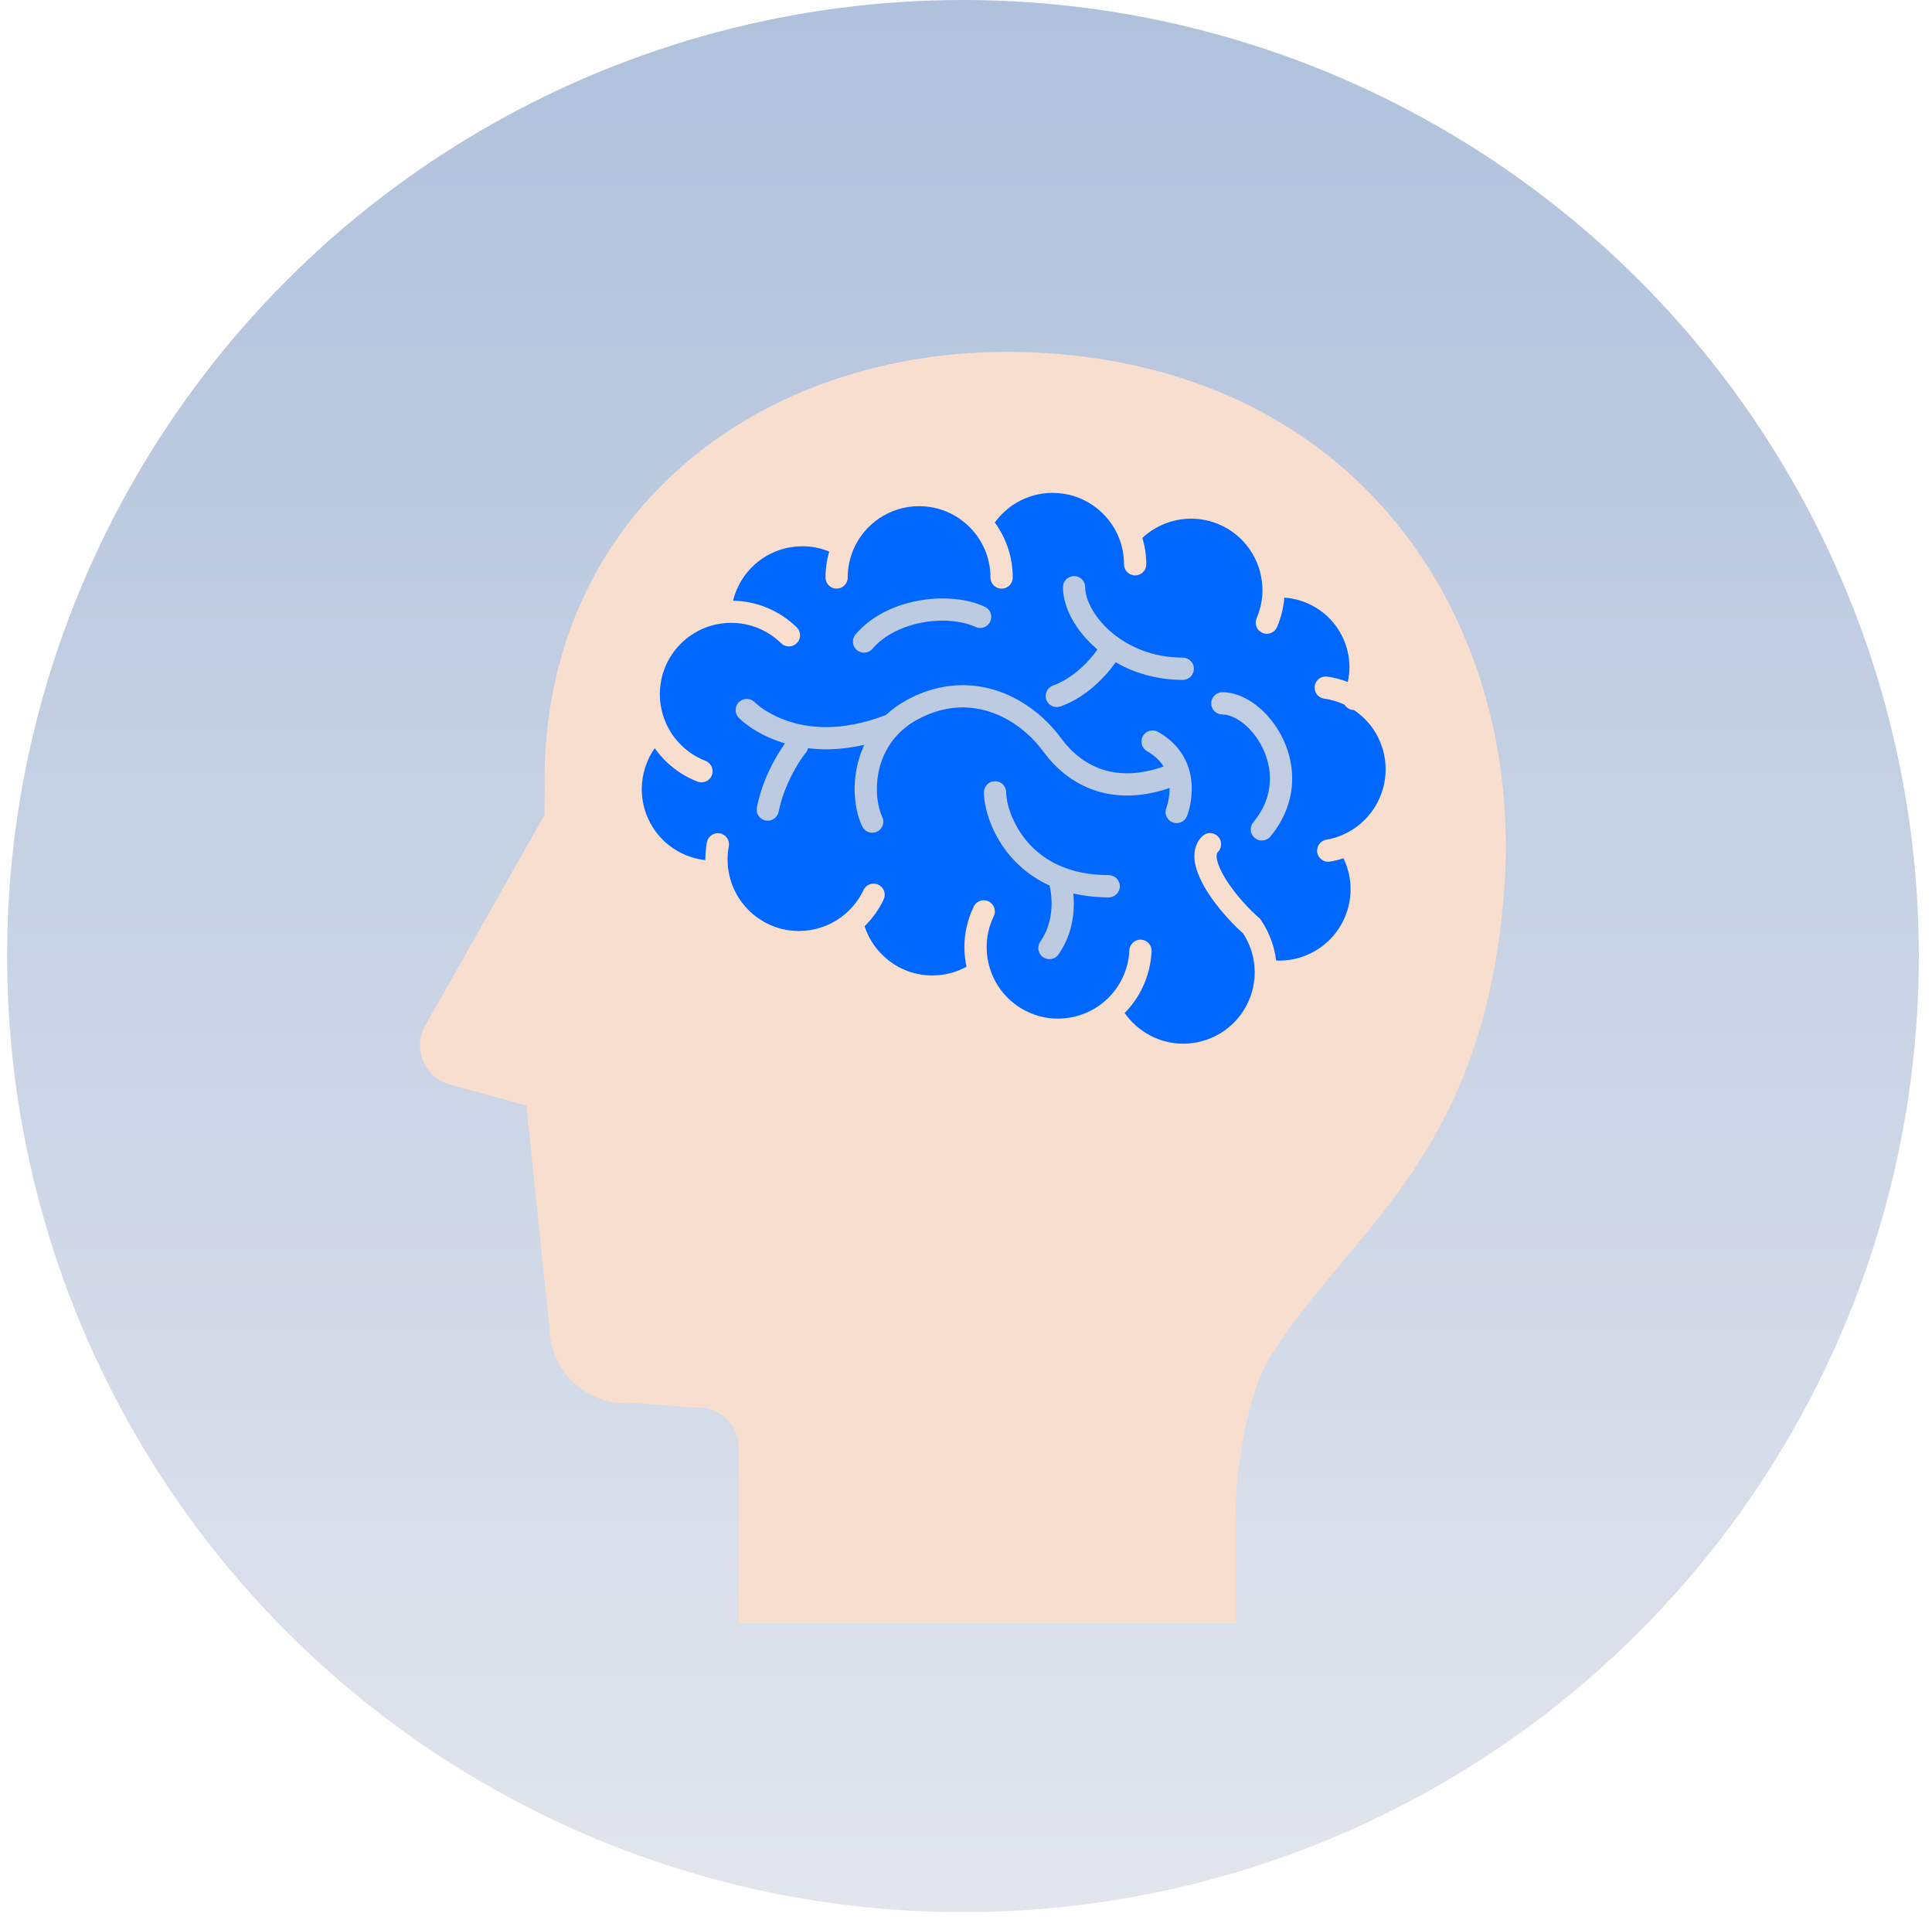 <svg width="127" height="126" viewBox="0 0 127 126" fill="none" xmlns="http://www.w3.org/2000/svg">
<circle cx="63.301" cy="62.833" r="62.833" fill="url(#paint0_linear_97_85)"/>
<path d="M92.96 54.789C92.96 69.503 81.032 81.43 66.319 81.43C51.605 81.43 39.678 69.503 39.678 54.789C39.678 40.076 51.605 28.148 66.319 28.148C81.032 28.148 92.96 40.076 92.96 54.789Z" fill="#0067FF"/>
<path d="M72.88 57.512C71.515 57.512 70.427 57.249 69.554 56.844C68.246 56.238 67.399 55.305 66.866 54.374C66.6 53.911 66.416 53.45 66.301 53.045C66.185 52.641 66.14 52.285 66.141 52.073C66.141 51.667 65.814 51.34 65.409 51.34C65.005 51.34 64.678 51.667 64.678 52.073C64.678 52.336 64.71 52.626 64.775 52.945C64.887 53.505 65.097 54.149 65.442 54.817C65.956 55.811 66.775 56.857 67.999 57.649C68.306 57.852 68.635 58.033 68.992 58.194C69.049 58.437 69.128 58.863 69.127 59.38C69.127 59.754 69.085 60.17 68.972 60.599C68.859 61.027 68.676 61.462 68.38 61.887C68.153 62.221 68.234 62.675 68.567 62.905C68.898 63.134 69.353 63.053 69.583 62.72C69.983 62.144 70.237 61.544 70.387 60.973C70.536 60.401 70.588 59.856 70.588 59.38C70.588 59.142 70.575 58.918 70.556 58.717C71.26 58.879 72.03 58.975 72.88 58.975C73.284 58.975 73.612 58.648 73.612 58.244C73.612 57.84 73.284 57.512 72.88 57.512Z" fill="#BCCBE1"/>
<path d="M76.123 48.096C75.771 47.9 75.327 48.021 75.127 48.374C74.928 48.724 75.053 49.17 75.405 49.37C75.944 49.679 76.272 50.02 76.492 50.373C75.59 50.689 74.793 50.821 74.085 50.821C73.053 50.82 72.209 50.547 71.494 50.128C70.784 49.711 70.211 49.138 69.775 48.546C69.057 47.566 68.124 46.695 67.023 46.058C65.922 45.425 64.651 45.027 63.284 45.027C62.088 45.027 60.828 45.336 59.577 46.022C59.067 46.301 58.622 46.629 58.237 46.987C56.716 47.573 55.407 47.785 54.297 47.785C52.717 47.782 51.538 47.36 50.749 46.944C50.356 46.735 50.062 46.528 49.871 46.378C49.776 46.301 49.705 46.242 49.662 46.202L49.619 46.16L49.611 46.152C49.33 45.865 48.87 45.857 48.578 46.136C48.288 46.417 48.28 46.879 48.56 47.17C48.602 47.212 49.103 47.724 50.066 48.236C50.487 48.459 51.003 48.677 51.599 48.856C51.441 49.079 51.224 49.406 50.988 49.82C50.536 50.618 50.016 51.741 49.753 53.06C49.671 53.459 49.929 53.843 50.325 53.922C50.721 54.003 51.105 53.743 51.184 53.347C51.406 52.235 51.862 51.244 52.261 50.542C52.461 50.188 52.644 49.91 52.777 49.719C52.844 49.626 52.897 49.553 52.933 49.507C52.951 49.484 52.964 49.468 52.972 49.457L52.983 49.447L52.984 49.444C53.05 49.362 53.094 49.269 53.12 49.17C53.491 49.218 53.882 49.245 54.297 49.245C55.065 49.245 55.908 49.154 56.815 48.949C56.363 49.917 56.179 50.929 56.178 51.855C56.18 52.787 56.358 53.635 56.676 54.309C56.849 54.673 57.285 54.83 57.649 54.657C58.013 54.483 58.17 54.049 57.996 53.683C57.794 53.262 57.638 52.593 57.641 51.855C57.639 51.057 57.814 50.182 58.226 49.381C58.641 48.581 59.282 47.852 60.28 47.304C61.331 46.727 62.338 46.491 63.284 46.488C64.365 46.491 65.382 46.802 66.292 47.325C67.2 47.848 67.992 48.586 68.596 49.409C69.127 50.135 69.839 50.849 70.753 51.389C71.666 51.929 72.788 52.284 74.085 52.282C74.943 52.282 75.874 52.129 76.879 51.788L76.88 51.839C76.88 52.197 76.824 52.523 76.768 52.754C76.742 52.867 76.713 52.96 76.693 53.017C76.684 53.047 76.677 53.069 76.672 53.082L76.668 53.093V53.094C76.52 53.468 76.7 53.891 77.075 54.042C77.45 54.191 77.876 54.008 78.026 53.635C78.046 53.583 78.338 52.851 78.342 51.839C78.342 51.259 78.241 50.577 77.901 49.905C77.566 49.229 76.987 48.583 76.123 48.096Z" fill="#BCCBE1"/>
<path d="M57.354 42.635C57.858 42.041 58.573 41.574 59.388 41.261C60.203 40.944 61.11 40.787 61.961 40.787C62.788 40.787 63.56 40.939 64.124 41.203C64.493 41.373 64.927 41.212 65.094 40.846C65.263 40.48 65.104 40.044 64.739 39.877C63.922 39.499 62.961 39.33 61.961 39.328C60.933 39.328 59.862 39.512 58.861 39.896C57.865 40.28 56.939 40.867 56.241 41.692C55.978 41.999 56.017 42.46 56.324 42.72C56.633 42.983 57.096 42.943 57.354 42.635Z" fill="#BCCBE1"/>
<path d="M68.652 23.196C50.632 22.087 35.457 33.423 35.801 51.893L35.788 53.565L27.959 67.39C27.537 68.135 27.499 69.039 27.857 69.817C28.214 70.596 28.922 71.156 29.763 71.322L34.601 72.656L36.12 87.316C36.161 88.729 36.789 90.061 37.855 90.988C38.921 91.917 40.328 92.356 41.732 92.199L45.595 92.507C46.349 92.423 47.104 92.664 47.669 93.171C48.234 93.676 48.558 94.399 48.558 95.158V106.678H81.247C81.247 106.678 81.247 101.092 81.247 98.864C81.247 96.634 82.017 91.539 83.475 89.205C88.775 80.732 97.401 76.224 98.856 58.848C100.313 41.47 89.941 24.507 68.652 23.196ZM90.4 52.994C89.667 54.205 88.482 54.959 87.188 55.182C86.791 55.252 86.522 55.628 86.589 56.027C86.66 56.424 87.038 56.694 87.435 56.623C87.732 56.572 88.024 56.498 88.313 56.405C88.624 57.051 88.78 57.745 88.78 58.436C88.78 59.175 88.604 59.907 88.267 60.57C87.932 61.232 87.435 61.822 86.783 62.281C85.962 62.856 85.029 63.13 84.103 63.132C84.029 63.132 83.957 63.124 83.884 63.122C83.868 63 83.853 62.879 83.832 62.76V62.758C83.672 61.911 83.341 61.136 82.888 60.462L82.833 60.38L82.758 60.315C82.205 59.84 81.471 59.062 80.904 58.268C80.618 57.872 80.376 57.471 80.212 57.114C80.046 56.755 79.97 56.444 79.973 56.26C79.973 56.178 79.985 56.121 80.001 56.084C80.014 56.048 80.028 56.026 80.056 55.997C80.341 55.713 80.341 55.249 80.056 54.962C79.77 54.678 79.308 54.678 79.024 54.962C78.844 55.139 78.709 55.353 78.628 55.581C78.543 55.803 78.512 56.035 78.512 56.26C78.515 56.766 78.668 57.246 78.882 57.722C79.209 58.432 79.695 59.137 80.222 59.781C80.718 60.385 81.243 60.929 81.715 61.345C82.041 61.843 82.279 62.407 82.396 63.028C82.444 63.29 82.469 63.55 82.475 63.799V63.804C82.475 63.836 82.476 63.869 82.476 63.903C82.476 65.007 82.083 66.053 81.407 66.876C80.731 67.697 79.779 68.294 78.65 68.507C78.356 68.563 78.064 68.59 77.776 68.59C76.226 68.591 74.792 67.811 73.93 66.573C74.395 66.102 74.791 65.551 75.091 64.924V64.925C75.466 64.15 75.663 63.329 75.698 62.515C75.716 62.113 75.404 61.772 75.002 61.754C74.596 61.736 74.256 62.05 74.238 62.452C74.212 63.072 74.062 63.694 73.776 64.287L73.775 64.29C73.467 64.925 73.04 65.457 72.53 65.877L72.528 65.878C71.687 66.564 70.628 66.943 69.545 66.943C68.863 66.943 68.17 66.794 67.512 66.475C66.295 65.89 65.449 64.847 65.075 63.654H65.073C64.931 63.201 64.857 62.725 64.857 62.247C64.857 61.564 65.006 60.871 65.324 60.212C65.5 59.848 65.346 59.411 64.982 59.237C64.62 59.062 64.183 59.213 64.007 59.577C63.594 60.436 63.394 61.35 63.394 62.247C63.394 62.682 63.445 63.112 63.534 63.532C62.963 63.843 62.32 64.043 61.625 64.093H61.623C61.509 64.101 61.398 64.106 61.285 64.106C60.187 64.106 59.171 63.725 58.365 63.079C57.661 62.515 57.121 61.757 56.834 60.873C57.347 60.368 57.773 59.773 58.086 59.114C58.258 58.748 58.102 58.314 57.737 58.142C57.373 57.969 56.934 58.124 56.764 58.491C56.475 59.103 56.054 59.647 55.54 60.08C54.807 60.699 53.883 61.096 52.855 61.17H52.854C52.739 61.178 52.628 61.184 52.517 61.184C50.197 61.184 48.216 59.469 47.88 57.177L47.879 57.17V57.166C47.86 57.056 47.848 56.942 47.84 56.824C47.832 56.712 47.828 56.597 47.828 56.484C47.828 56.19 47.856 55.899 47.908 55.618C47.98 55.221 47.718 54.84 47.321 54.766C46.926 54.695 46.543 54.954 46.468 55.351C46.402 55.719 46.366 56.097 46.366 56.484L46.367 56.528C45.71 56.454 45.072 56.244 44.502 55.909C43.779 55.488 43.166 54.87 42.742 54.078C42.364 53.371 42.186 52.618 42.186 51.871C42.186 50.907 42.485 49.961 43.037 49.17C43.25 49.471 43.491 49.754 43.76 50.02C44.378 50.626 45.092 51.074 45.848 51.366C46.225 51.514 46.647 51.326 46.793 50.948C46.941 50.572 46.751 50.149 46.377 50.003C45.798 49.78 45.256 49.439 44.786 48.977V48.976C44.37 48.57 44.048 48.108 43.818 47.613C43.523 46.985 43.375 46.302 43.375 45.624C43.376 44.434 43.819 43.256 44.713 42.343C45.474 41.567 46.433 41.113 47.428 40.975H47.429H47.431C47.644 40.948 47.856 40.934 48.068 40.934C49.255 40.935 50.434 41.382 51.35 42.275C51.639 42.555 52.1 42.553 52.384 42.263C52.666 41.975 52.66 41.514 52.373 41.23C51.208 40.089 49.699 39.505 48.189 39.478C48.359 38.779 48.687 38.128 49.146 37.58C49.783 36.821 50.655 36.259 51.696 36.019C52.051 35.94 52.4 35.9 52.747 35.9C53.359 35.9 53.956 36.023 54.506 36.246C54.35 36.791 54.264 37.363 54.264 37.956C54.264 38.359 54.591 38.685 54.995 38.685C55.398 38.685 55.725 38.359 55.725 37.956C55.725 37.317 55.855 36.707 56.083 36.152C56.436 35.304 57.034 34.582 57.784 34.072C58.537 33.561 59.438 33.265 60.416 33.265C61.826 33.265 63.084 33.881 63.946 34.865C64.672 35.69 65.108 36.77 65.108 37.956C65.108 38.359 65.437 38.685 65.84 38.685C66.244 38.685 66.573 38.359 66.573 37.956C66.573 36.606 66.135 35.353 65.395 34.34C65.774 33.816 66.256 33.371 66.814 33.041C67.512 32.63 68.325 32.392 69.196 32.392C70.2 32.392 71.122 32.705 71.883 33.239C72.647 33.773 73.243 34.531 73.58 35.41H73.579C73.778 35.932 73.886 36.493 73.886 37.085C73.886 37.488 74.215 37.815 74.618 37.815C75.021 37.815 75.351 37.488 75.351 37.085C75.351 36.481 75.258 35.9 75.096 35.348C75.963 34.543 77.111 34.086 78.296 34.086C78.915 34.086 79.543 34.209 80.15 34.468C80.996 34.834 81.675 35.413 82.159 36.119C82.644 36.826 82.928 37.656 82.978 38.515C82.984 38.603 82.988 38.691 82.988 38.779C82.985 39.4 82.863 40.025 82.603 40.633C82.443 41.004 82.615 41.433 82.985 41.592C83.357 41.751 83.785 41.581 83.946 41.21C84.217 40.579 84.373 39.928 84.425 39.275C85.142 39.326 85.84 39.543 86.458 39.908C87.162 40.324 87.765 40.934 88.176 41.715C88.536 42.398 88.705 43.124 88.706 43.844C88.706 44.173 88.666 44.499 88.595 44.819C88.157 44.647 87.701 44.531 87.246 44.464C86.849 44.409 86.477 44.688 86.423 45.088C86.365 45.489 86.644 45.858 87.042 45.913C87.502 45.978 87.955 46.11 88.387 46.314C88.462 46.439 88.578 46.542 88.722 46.605C88.811 46.644 88.906 46.663 88.999 46.663C89.269 46.843 89.514 47.046 89.734 47.267L89.735 47.269C90.613 48.153 91.084 49.347 91.084 50.567C91.084 51.395 90.865 52.233 90.4 52.994Z" fill="#F7DECE"/>
<path d="M82.806 46.533C82.444 46.22 82.054 45.963 81.642 45.783C81.229 45.601 80.794 45.492 80.349 45.492C79.945 45.492 79.619 45.82 79.619 46.224C79.619 46.628 79.945 46.954 80.349 46.954C80.618 46.954 80.956 47.047 81.316 47.254C81.852 47.561 82.409 48.114 82.811 48.804C83.22 49.495 83.48 50.316 83.477 51.165C83.475 52.098 83.181 53.073 82.383 54.041C82.128 54.351 82.171 54.812 82.482 55.069C82.794 55.328 83.256 55.282 83.512 54.974C84.515 53.761 84.943 52.419 84.942 51.165C84.942 50.403 84.786 49.672 84.531 49.007C84.144 48.009 83.53 47.158 82.806 46.533Z" fill="#C0CDE2"/>
<path d="M77.75 43.218C75.741 43.218 74.128 42.477 73.011 41.509C72.453 41.026 72.026 40.486 71.746 39.968C71.461 39.452 71.332 38.959 71.335 38.59C71.335 38.187 71.007 37.859 70.605 37.859C70.2 37.859 69.873 38.187 69.873 38.59C69.876 39.276 70.09 39.982 70.461 40.666C70.852 41.381 71.421 42.075 72.142 42.684C71.997 42.885 71.797 43.148 71.539 43.426C70.983 44.034 70.18 44.707 69.22 45.049C68.843 45.184 68.643 45.601 68.779 45.982C68.914 46.363 69.331 46.559 69.713 46.425C71.014 45.958 71.986 45.106 72.648 44.379C72.942 44.057 73.17 43.761 73.34 43.524C74.549 44.221 76.043 44.681 77.75 44.681C78.154 44.681 78.48 44.354 78.48 43.951C78.48 43.547 78.154 43.218 77.75 43.218Z" fill="#BCCBE1"/>
<defs>
<linearGradient id="paint0_linear_97_85" x1="63.301" y1="0" x2="63.301" y2="125.665" gradientUnits="userSpaceOnUse">
<stop stop-color="#AFC1DC"/>
<stop offset="1" stop-color="#E2E5ED"/>
</linearGradient>
</defs>
</svg>
